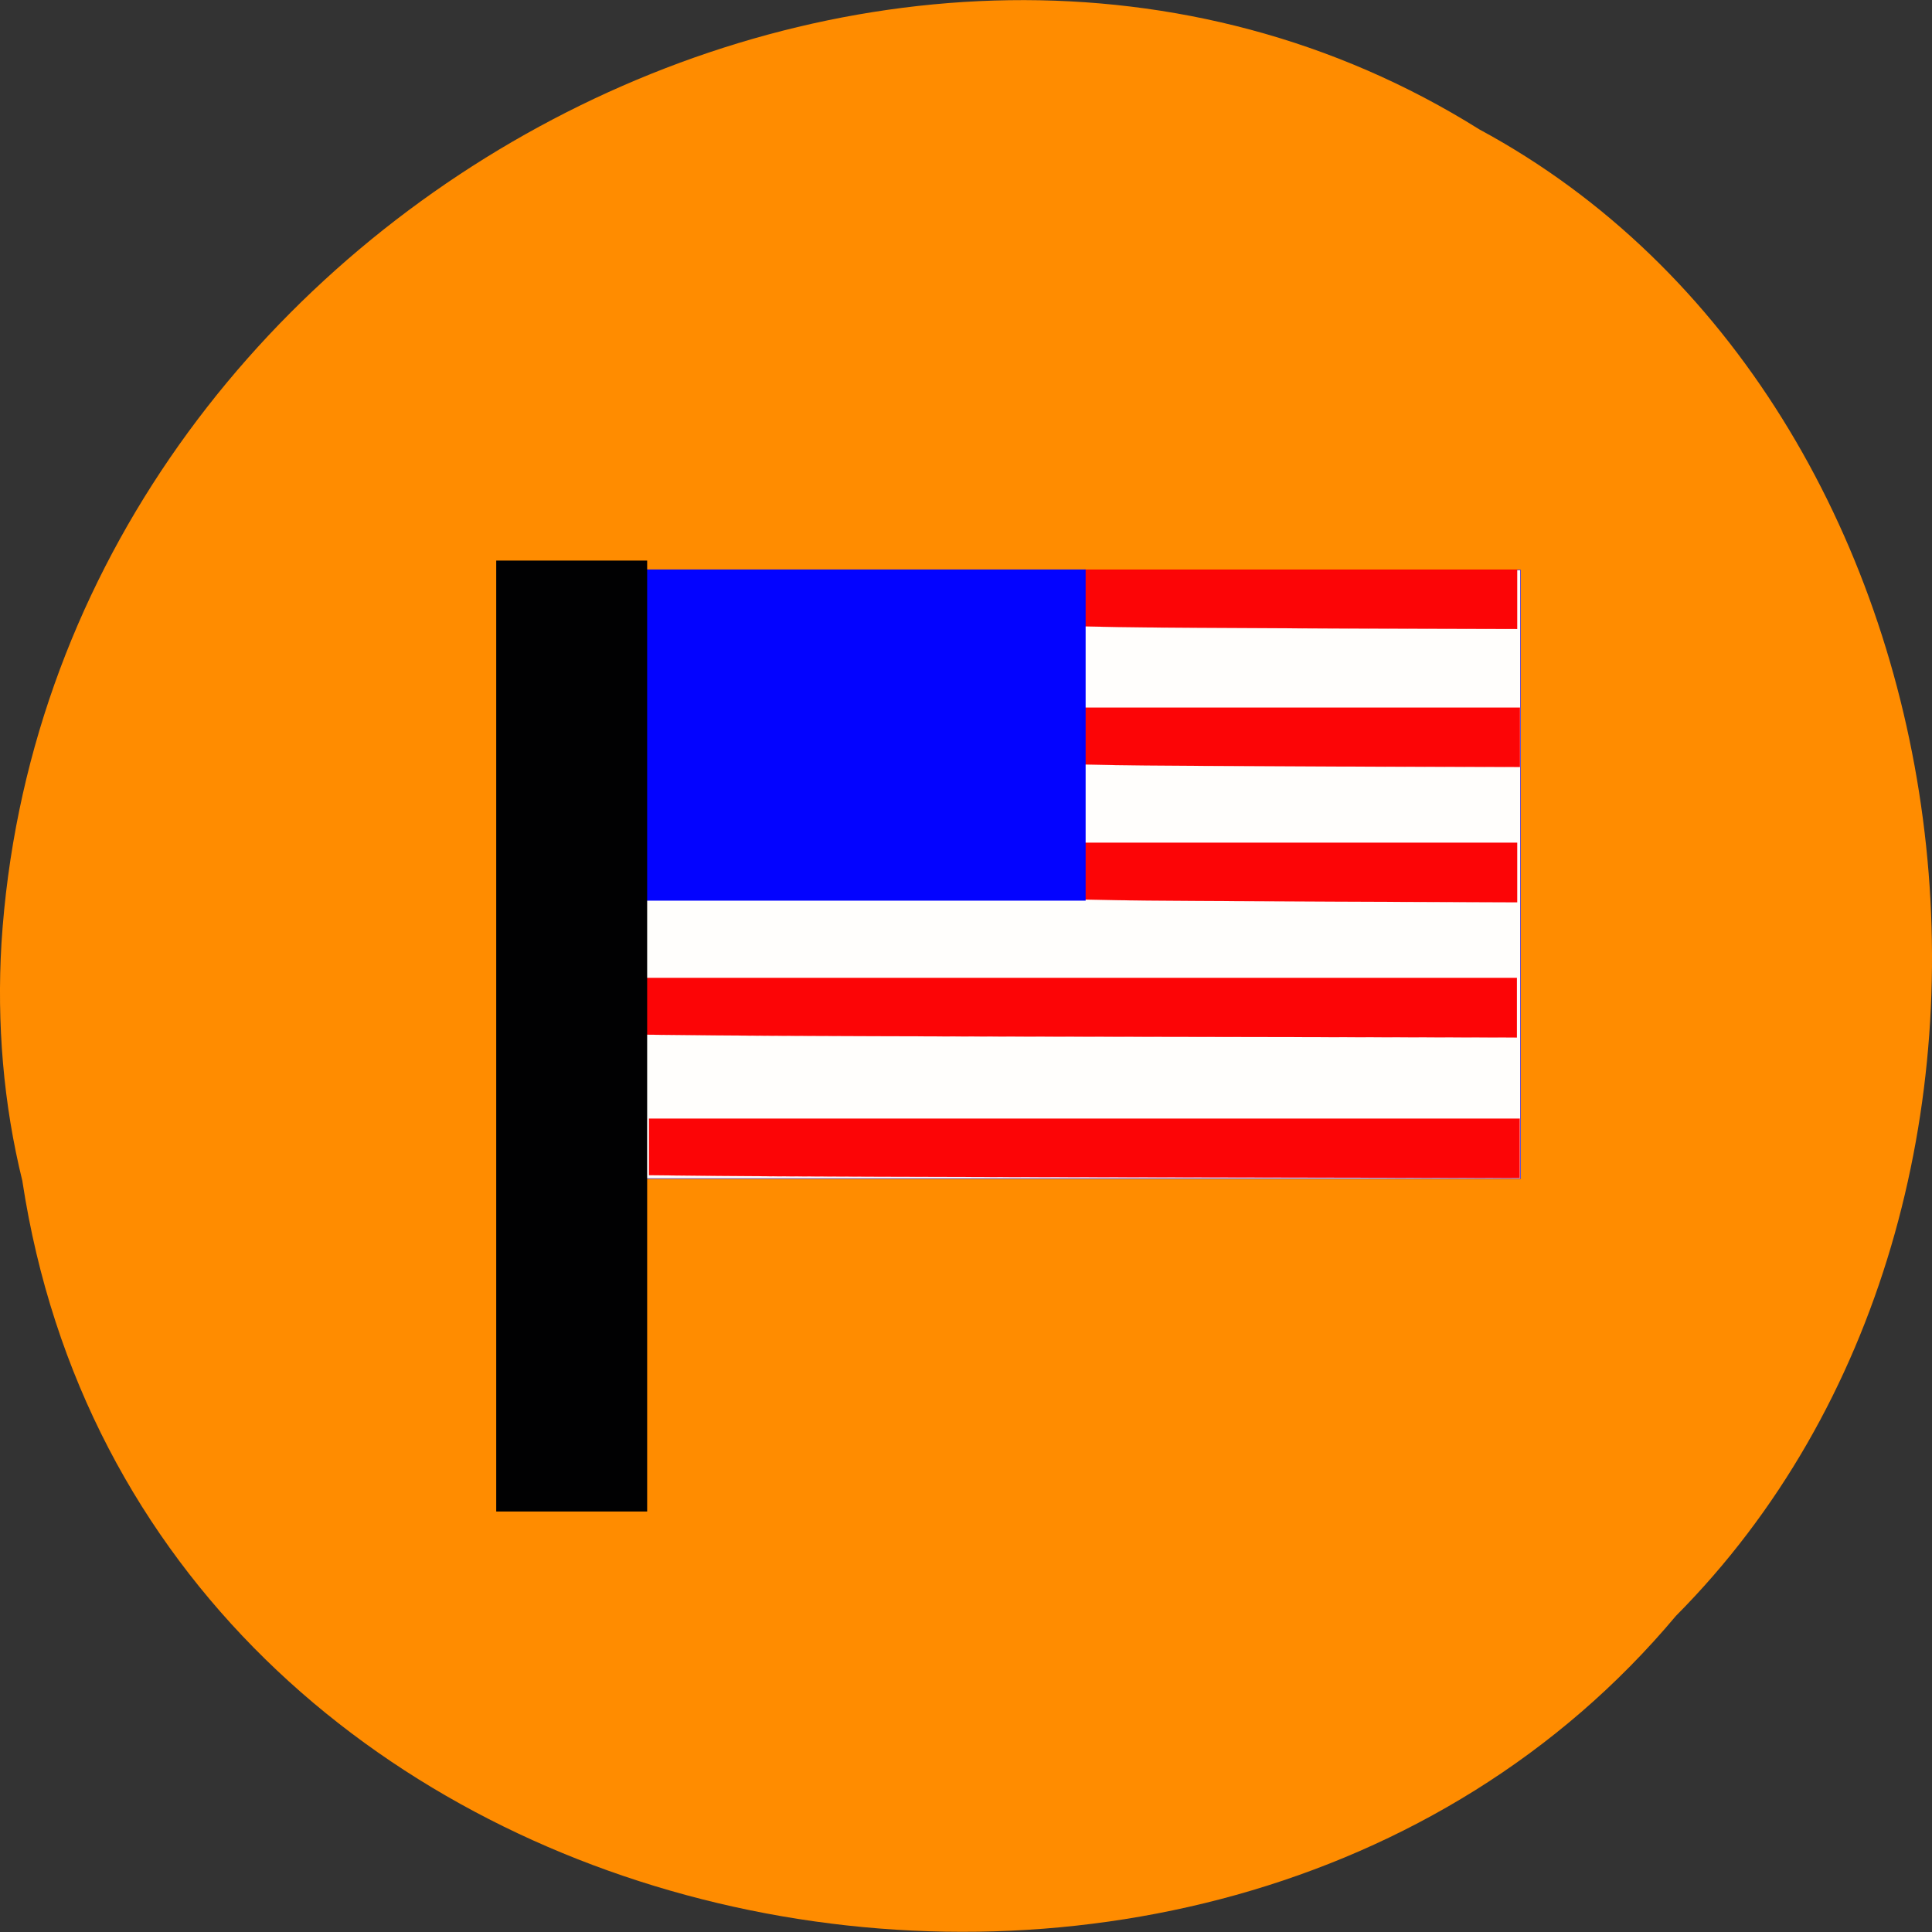 <svg xmlns="http://www.w3.org/2000/svg" xmlns:xlink="http://www.w3.org/1999/xlink" viewBox="0 0 32 32"><rect x="0" y="0" width="32" height="32" fill="#333333" stroke="none"/><defs><g id="3" clip-path="url(#2)"><path d="m 86.59 68.03 h 116.13 v 80.63 h -116.12" transform="matrix(0.125 0 0 0.125 -0.156 0.938)" fill="#fff" stroke="#00f" stroke-width="0.059"/></g><g id="6" clip-path="url(#5)"><path d="m 96.59 148.31 l -9.344 -0.094 v -7.5 h 115.38 v 7.875 l -48.34 -0.094 c -26.594 -0.031 -52.53 -0.125 -57.688 -0.188" transform="matrix(0.125 0 0 0.125 -0.156 0.938)" fill="#fc0203" stroke="#fc0203" stroke-width="0.01"/></g><g id="9" clip-path="url(#8)"><path d="m 96.25 129.69 l -9.344 -0.094 v -7.531 h 115.34 v 7.906 l -48.31 -0.094 c -26.594 -0.031 -52.56 -0.125 -57.688 -0.188" transform="matrix(0.125 0 0 0.125 -0.156 0.938)" fill="#fc0203" stroke="#fc0203" stroke-width="0.01"/></g><g id="C" clip-path="url(#B)"><path d="m 149.56 111.78 l -4.656 -0.094 v -7.531 h 57.38 v 7.906 l -24.03 -0.094 c -13.219 -0.063 -26.12 -0.125 -28.688 -0.188" transform="matrix(0.125 0 0 0.125 -0.156 0.938)" fill="#fc0203" stroke="#fc0203" stroke-width="0.007"/></g><g id="F" clip-path="url(#E)"><path d="m 149.25 93.88 l -4.688 -0.094 v -7.531 h 58.09 v 7.875 l -24.344 -0.063 c -13.406 -0.063 -26.469 -0.125 -29.06 -0.188" transform="matrix(0.125 0 0 0.125 -0.156 0.938)" fill="#fc0203" stroke="#fc0203" stroke-width="0.007"/></g><g id="I" clip-path="url(#H)"><path d="m 149.56 75.59 l -4.656 -0.094 v -7.531 h 57.38 v 7.875 l -24.03 -0.063 c -13.219 -0.063 -26.12 -0.125 -28.688 -0.188" transform="matrix(0.125 0 0 0.125 -0.156 0.938)" fill="#fc0203" stroke="#fc0203" stroke-width="0.007"/></g><g id="L" clip-path="url(#K)"><path d="m 86.53 67.969 h 58.56 v 43.844 h -58.56" transform="matrix(0.125 0 0 0.125 -0.156 0.938)" fill="#00f" stroke="#00f" stroke-width="0.031"/></g><clipPath id="B"><path d="M 0,0 H32 V32 H0 z"/></clipPath><clipPath id="5"><path d="M 0,0 H32 V32 H0 z"/></clipPath><clipPath id="8"><path d="M 0,0 H32 V32 H0 z"/></clipPath><clipPath id="E"><path d="M 0,0 H32 V32 H0 z"/></clipPath><clipPath id="H"><path d="M 0,0 H32 V32 H0 z"/></clipPath><clipPath id="K"><path d="M 0,0 H32 V32 H0 z"/></clipPath><clipPath id="2"><path d="M 0,0 H32 V32 H0 z"/></clipPath><filter id="0" filterUnits="objectBoundingBox" x="0" y="0" width="32" height="32"><feColorMatrix type="matrix" in="SourceGraphic" values="0 0 0 0 1 0 0 0 0 1 0 0 0 0 1 0 0 0 1 0"/></filter><mask id="J"><g filter="url(#0)"><path fill-opacity="0.988" d="M 0,0 H32 V32 H0 z"/></g></mask><mask id="1"><g filter="url(#0)"><path fill-opacity="0.988" d="M 0,0 H32 V32 H0 z"/></g></mask><mask id="A"><g filter="url(#0)"><path fill-opacity="0.988" d="M 0,0 H32 V32 H0 z"/></g></mask><mask id="G"><g filter="url(#0)"><path fill-opacity="0.988" d="M 0,0 H32 V32 H0 z"/></g></mask><mask id="D"><g filter="url(#0)"><path fill-opacity="0.988" d="M 0,0 H32 V32 H0 z"/></g></mask><mask id="7"><g filter="url(#0)"><path fill-opacity="0.988" d="M 0,0 H32 V32 H0 z"/></g></mask><mask id="4"><g filter="url(#0)"><path fill-opacity="0.988" d="M 0,0 H32 V32 H0 z"/></g></mask></defs><path d="m 0.371 19.566 c 1.984 13 19.609 16.484 27.387 7.199 c 6.852 -6.895 5.145 -20.09 -3.254 -24.621 c -9.652 -6.05 -23.715 1.43 -24.48 13.484 c -0.078 1.32 0.031 2.656 0.348 3.938" fill="#ff8c00"/><use xlink:href="#3" mask="url(#1)"/><use xlink:href="#6" mask="url(#4)"/><use xlink:href="#9" mask="url(#7)"/><use xlink:href="#C" mask="url(#A)"/><use xlink:href="#F" mask="url(#D)"/><use xlink:href="#I" mask="url(#G)"/><use xlink:href="#L" mask="url(#J)"/><path d="m 8.219 17.16 v -7.875 h 2.5 v 15.75 h -2.5" fill="#010102"/></svg>